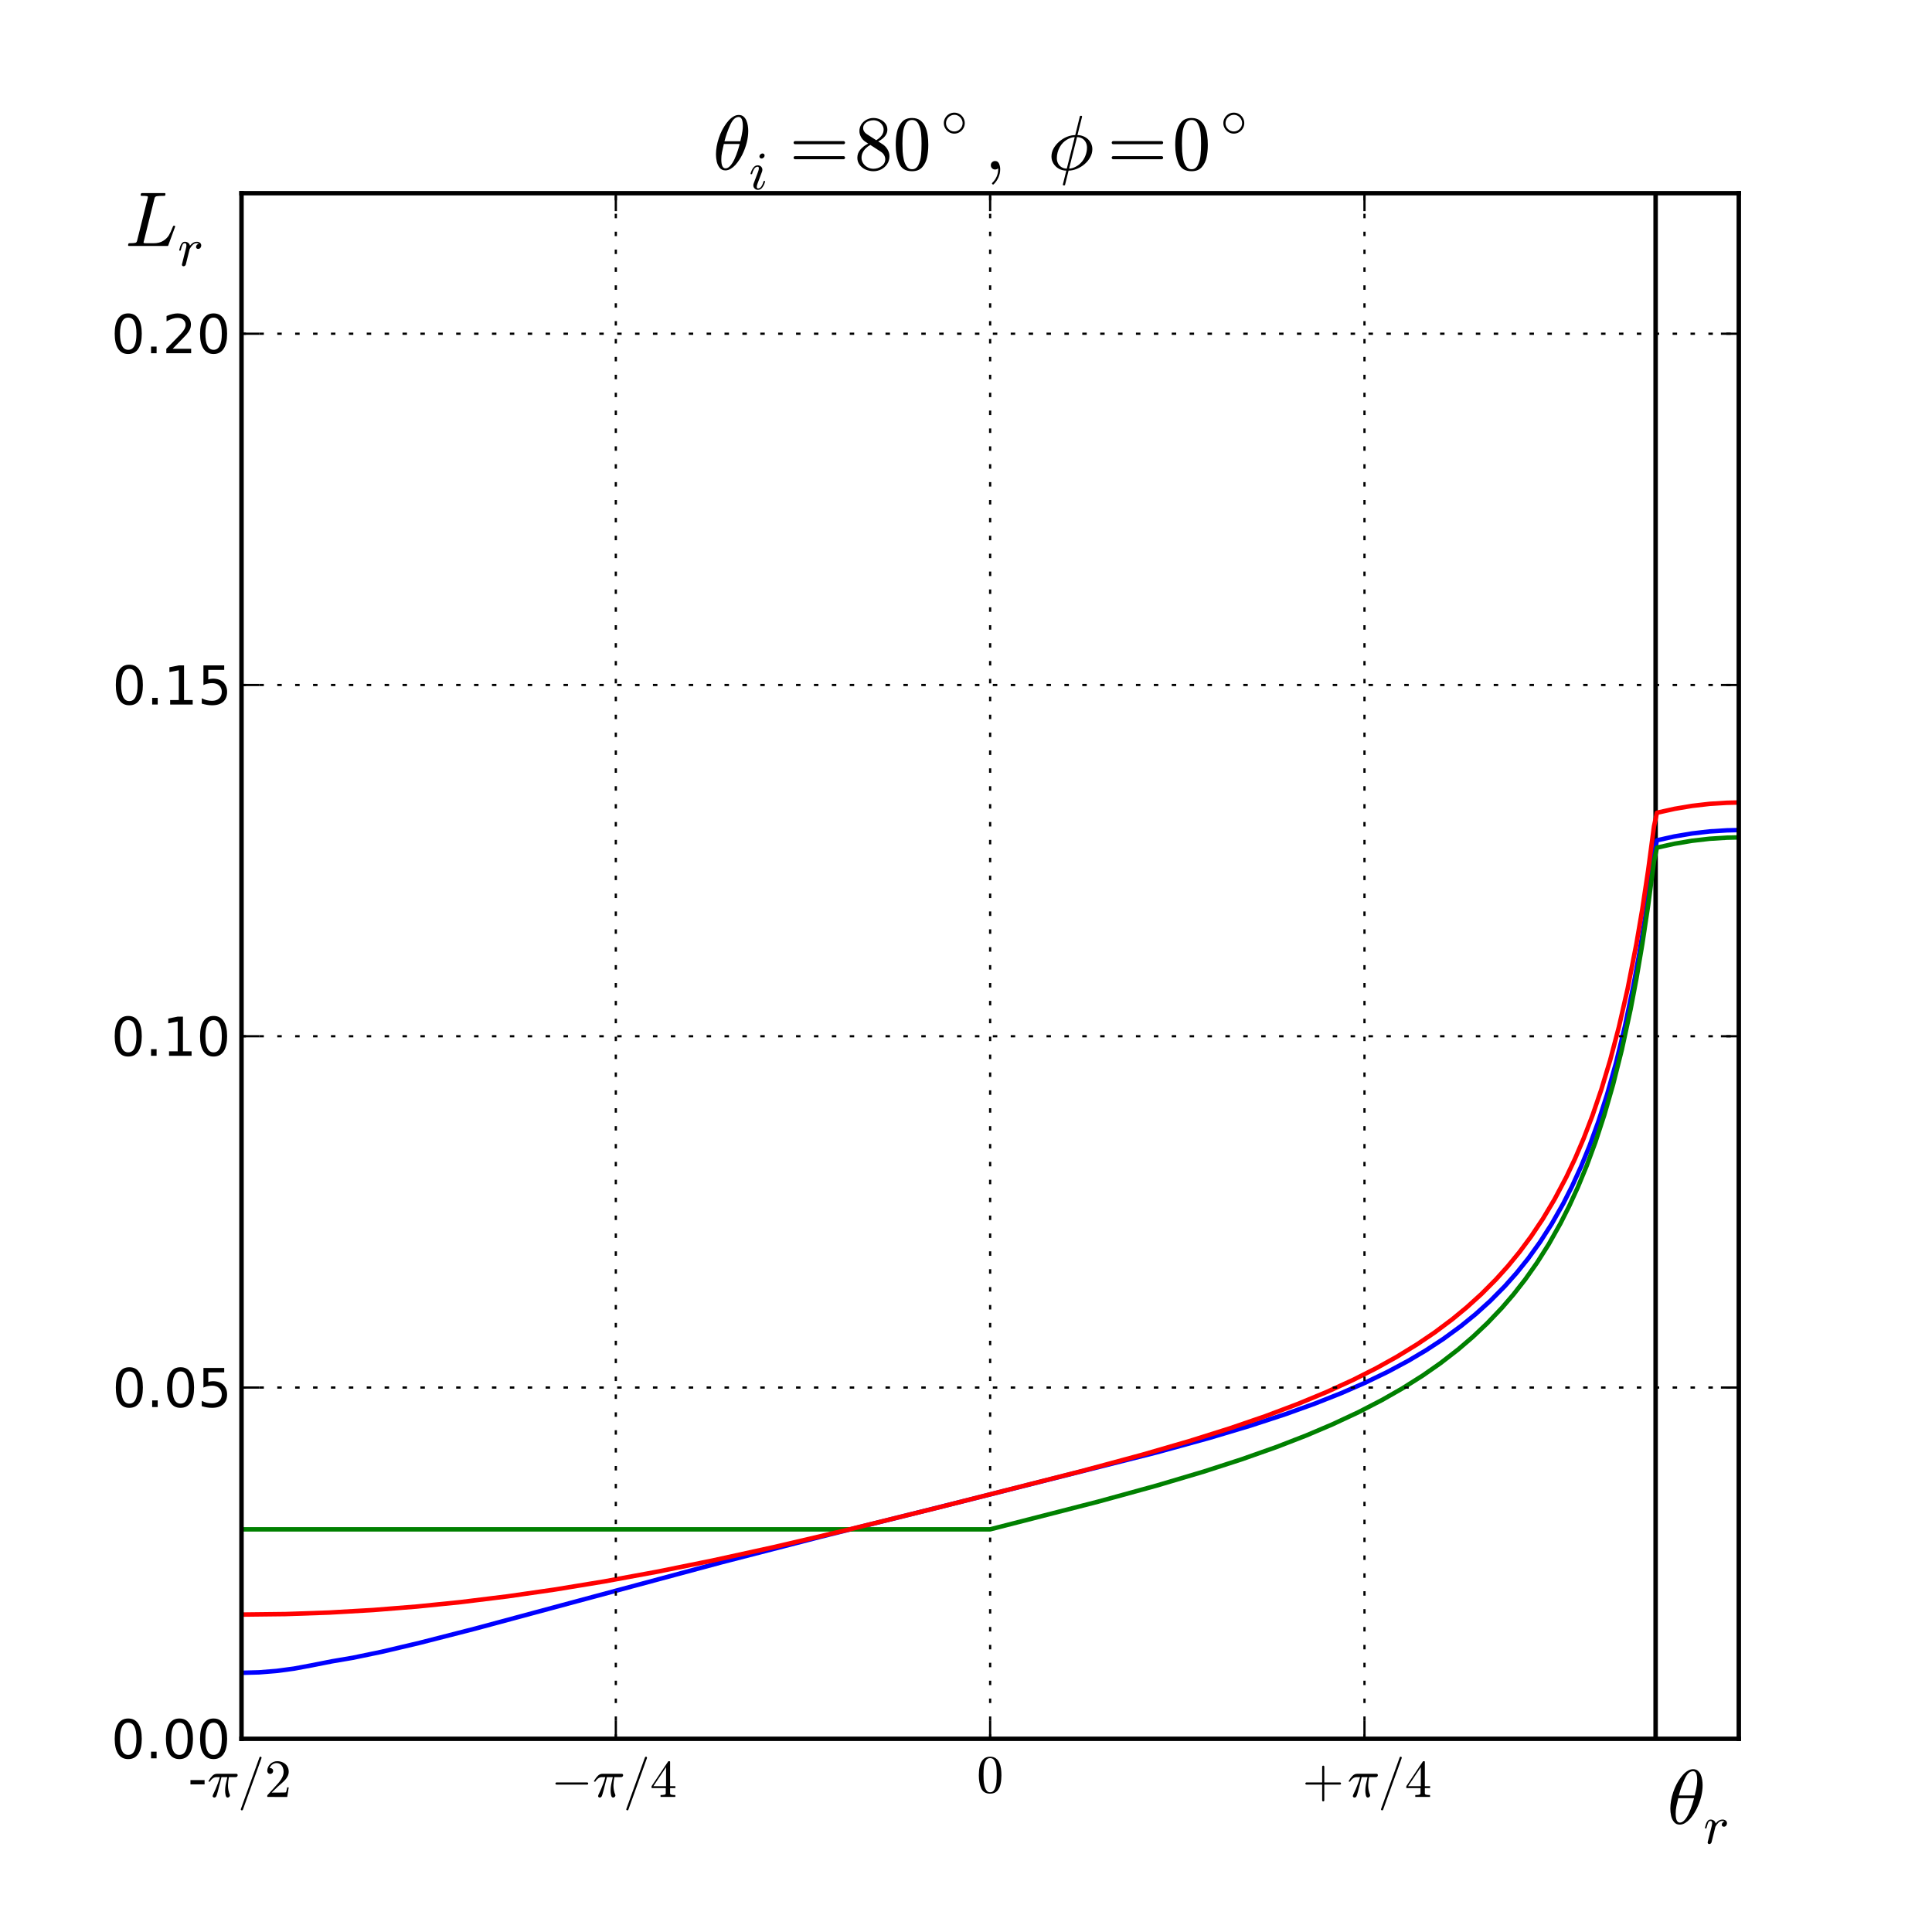 <?xml version="1.0" standalone="no"?>
<!DOCTYPE svg PUBLIC "-//W3C//DTD SVG 1.1//EN"
  "http://www.w3.org/Graphics/SVG/1.1/DTD/svg11.dtd">
<!-- Created with matplotlib (http://matplotlib.sourceforge.net/) -->
<svg width="432pt" height="432pt" viewBox="0 0 432 432"
   xmlns="http://www.w3.org/2000/svg"
   xmlns:xlink="http://www.w3.org/1999/xlink"
   version="1.1"
   id="svg1">
<rect x="0" y="0" width="432" height="432" fill="#333333" stroke="none"/>
<filter id="colorAdd"><feComposite in="SourceGraphic" in2="BackgroundImage" operator="arithmetic" k2="1" k3="1"/></filter>
<g id="figure1">
<g id="patch1">
<path style="fill: #ffffff; stroke: #ffffff; stroke-width: 1; stroke-linejoin: round; stroke-linecap: square;  opacity: 1"  d="M0 432L432 432L432 0
L0 0z"/>
</g>
<g id="axes1">
<g id="patch2">
<path style="fill: #ffffff; opacity: 1"  d="M54 388.8L388.8 388.8L388.8 43.2
L54 43.2z"/>
</g>
<g id="line2d1">
<defs>
  <clipPath id="p105063337a2c10f7d81bf1ac160b5ed4">
<rect x="54" y="43.2" width="334.8" height="345.6"/>
  </clipPath>
</defs><path style="fill: none; stroke: #000000; stroke-width: 1; stroke-linejoin: round; stroke-linecap: square;  opacity: 1" clip-path="url(#p105063337a2c10f7d81bf1ac160b5ed4)" d="M370.2 388.8L370.2 43.2"/>
</g>
<g id="line2d2">
<path style="fill: none; stroke: #0000ff; stroke-width: 1; stroke-linejoin: round; stroke-linecap: square;  opacity: 1" clip-path="url(#p105063337a2c10f7d81bf1ac160b5ed4)" d="M54 374.046L57.923 373.941L61.847 373.627
L65.77 373.103L69.694 372.372L74.271 371.468
L78.848 370.691L85.388 369.335L93.888 367.331
L106.312 364.148L127.237 358.51L161.241 349.362
L183.473 343.628L215.515 335.636L258.673 324.748
L270.443 321.513L279.598 318.776L287.445 316.207
L293.984 313.855L299.869 311.526L305.1 309.246
L310.331 306.722L314.909 304.267L318.832 301.941
L322.755 299.369L326.679 296.502L329.948 293.843
L333.218 290.89L336.488 287.588L339.103 284.647
L341.719 281.391L344.334 277.763L346.95 273.693
L349.566 269.091L351.527 265.222L353.489 260.929
L355.451 256.137L357.413 250.751L359.374 244.652
L361.336 237.687L363.298 229.656L365.259 220.29
L366.567 213.13L367.875 205.077L369.183 195.953
L369.837 190.919L370.491 187.897L374.414 187.027
L378.337 186.364L382.261 185.91L386.184 185.666
L388.146 185.622L388.146 185.622"/>
</g>
<g id="line2d3">
<path style="fill: none; stroke: #008000; stroke-width: 1; stroke-linejoin: round; stroke-linecap: square;  opacity: 1" clip-path="url(#p105063337a2c10f7d81bf1ac160b5ed4)" d="M54 341.963L221.4 341.963L245.595 335.757
L258.673 332.164L269.135 329.055L277.636 326.306
L285.483 323.532L292.022 320.998L297.907 318.5
L303.792 315.75L309.023 313.044L313.601 310.43
L318.178 307.539L322.102 304.796L326.025 301.757
L329.295 298.958L332.564 295.869L335.834 292.436
L338.449 289.398L341.065 286.053L343.68 282.348
L346.296 278.216L348.912 273.572L350.873 269.69
L352.835 265.404L354.797 260.643L356.759 255.32
L358.72 249.325L360.682 242.517L362.644 234.714
L364.605 225.673L365.913 218.8L367.221 211.108
L368.529 202.437L369.837 192.587L370.491 189.534
L374.414 188.664L378.337 188.002L382.261 187.548
L386.184 187.303L388.146 187.26L388.146 187.26"/>
</g>
<g id="line2d4">
<path style="fill: none; stroke: #ff0000; stroke-width: 1; stroke-linejoin: round; stroke-linecap: square;  opacity: 1" clip-path="url(#p105063337a2c10f7d81bf1ac160b5ed4)" d="M54 361.025L63.809 360.911L73.617 360.571
L83.426 360.007L93.234 359.224L103.043 358.23
L113.505 356.944L123.968 355.44L135.084 353.617
L146.855 351.456L159.279 348.948L173.011 345.943
L188.705 342.273L208.976 337.285L241.671 328.988
L255.403 325.285L265.866 322.252L275.02 319.374
L282.867 316.683L290.06 313.979L296.599 311.273
L302.484 308.583L307.716 305.944L312.293 303.4
L316.87 300.594L320.794 297.938L324.717 295.004
L327.987 292.307L331.256 289.34L334.526 286.052
L337.141 283.15L339.757 279.964L342.373 276.447
L344.988 272.537L347.604 268.161L350.22 263.224
L352.181 259.079L354.143 254.485L356.105 249.36
L358.066 243.603L360.028 237.085L361.99 229.637
L363.952 221.039L365.913 210.997L367.221 203.305
L368.529 194.635L369.837 184.784L370.491 181.732
L374.414 180.861L378.337 180.199L382.261 179.745
L386.184 179.501L388.146 179.457L388.146 179.457"/>
</g>
<g id="matplotlib.axis1">
<g id="xtick1">
<g id="line2d5">
<path style="fill: none; stroke: #000000; stroke-width: 0.5; stroke-linejoin: round; stroke-linecap: butt; stroke-dasharray: 1,3; stroke-dashoffset: 0; opacity: 1" clip-path="url(#p105063337a2c10f7d81bf1ac160b5ed4)" d="M54 388.8L54 43.2"/>
</g>
<g id="line2d6">
<defs><path id="m30e32995789d870ad79a2e54c91cf9c6" d="M0 0L0 -4"/></defs>
<g ><use style="fill: none; stroke: #000000; stroke-width: 0.5; stroke-linejoin: round; stroke-linecap: butt;  opacity: 1" xlink:href="#m30e32995789d870ad79a2e54c91cf9c6" x="54" y="388.8"/>
</g></g>
<g id="line2d7">
<defs><path id="m9281cae24120827b11d5ea8a7ad3e96b" d="M0 0L0 4"/></defs>
<g ><use style="fill: none; stroke: #000000; stroke-width: 0.5; stroke-linejoin: round; stroke-linecap: butt;  opacity: 1" xlink:href="#m9281cae24120827b11d5ea8a7ad3e96b" x="54" y="43.2"/>
</g></g>
<g id="text1">
<defs>
<path id="c_7b26b13f539f13a4c64eef23b6952d29" d="M4.891 -31.391l26.312 0l0 8l-26.312 0z"/>
<path id="c_dc1dfbded6c1a708bd2ce45e5309b560" d="M10.109 -1.703q0 -0.547 0.391 -1.625q2.781 -5.797 5.188 -11.391q2.422 -5.594 4.344 -10.891q1.938 -5.297 3.547 -11.312l-6.391 0q-3.656 0 -6.844 2.297q-3.172 2.297 -5.266 5.812q-0.188 0.391 -0.578 0.391l-1.172 0q-0.938 0 -0.938 -0.969q0 -0.203 0.203 -0.594q3.266 -5.562 7 -9.344q3.734 -3.781 8.422 -3.781l36.281 0q1.031 0 1.75 0.688q0.734 0.672 0.734 1.844q0 1.469 -1.047 2.562q-1.047 1.094 -2.516 1.094l-12.734 0q-1.609 7.875 -1.766 15.344q0 9.609 3.375 17.375q0.297 0.594 0.297 1.219q0 1.078 -0.641 2.016q-0.641 0.922 -1.641 1.5q-1 0.594 -2.125 0.594q-2.625 0 -3.609 -4.297q-0.969 -4.297 -0.969 -8.359q0 -5.703 0.969 -11q0.984 -5.297 3.125 -14.391l-10.891 0q-7.906 32.031 -9.516 35.312q-1.422 2.734 -3.906 2.734q-1.219 0 -2.156 -0.812q-0.922 -0.797 -0.922 -2.016"/>
<path id="c_62db141412f5d9d8ddcda81385ac812d" d="M5.609 23q0 -0.297 0.109 -0.391l34.766 -96.391q0.188 -0.578 0.672 -0.891q0.5 -0.328 1.125 -0.328q0.891 0 1.438 0.547q0.562 0.531 0.562 1.453l0 0.391l-34.766 96.391q-0.578 1.219 -1.891 1.219q-0.844 0 -1.438 -0.594q-0.578 -0.578 -0.578 -1.406"/>
<path id="c_1210e7f4d85518601ea3049211d562d0" d="M4.984 -0l0 -2.688q0 -0.25 0.188 -0.531l15.531 -17.188q3.516 -3.812 5.703 -6.391q2.203 -2.594 4.344 -5.969q2.156 -3.375 3.406 -6.859q1.25 -3.484 1.25 -7.391q0 -4.109 -1.516 -7.844q-1.516 -3.734 -4.516 -5.984q-3 -2.25 -7.25 -2.25q-4.344 0 -7.812 2.625q-3.469 2.609 -4.891 6.75q0.391 -0.094 1.078 -0.094q2.25 0 3.828 1.516q1.594 1.516 1.594 3.906q0 2.297 -1.594 3.891q-1.578 1.578 -3.828 1.578q-2.344 0 -3.938 -1.625q-1.578 -1.641 -1.578 -3.844q0 -3.766 1.406 -7.047q1.422 -3.297 4.078 -5.859q2.672 -2.578 6.016 -3.938q3.344 -1.375 7.094 -1.375q5.719 0 10.641 2.422q4.938 2.422 7.812 6.844q2.891 4.406 2.891 10.328q0 4.344 -1.906 8.25q-1.906 3.906 -4.891 7.109q-2.969 3.188 -7.609 7.25q-4.641 4.047 -6.094 5.406l-11.328 10.891l9.609 0q7.078 0 11.844 -0.109q4.766 -0.125 5.047 -0.375q1.172 -1.266 2.406 -9.234l2.922 0l-2.828 17.828z"/>
</defs>
<g id="mathtext1">
<g style="fill: #000000" transform="translate(42,404.8)">
<use xlink:href="#c_7b26b13f539f13a4c64eef23b6952d29" transform="translate(0,-3)scale(0.12)"/>
<use xlink:href="#c_dc1dfbded6c1a708bd2ce45e5309b560" transform="translate(4.33,-3)scale(0.12)"/>
<use xlink:href="#c_62db141412f5d9d8ddcda81385ac812d" transform="translate(11.168,-3)scale(0.12)"/>
<use xlink:href="#c_1210e7f4d85518601ea3049211d562d0" transform="translate(17.168,-3)scale(0.12)"/>
</g>
</g>
</g>
</g>
<g id="xtick2">
<g id="line2d8">
<path style="fill: none; stroke: #000000; stroke-width: 0.5; stroke-linejoin: round; stroke-linecap: butt; stroke-dasharray: 1,3; stroke-dashoffset: 0; opacity: 1" clip-path="url(#p105063337a2c10f7d81bf1ac160b5ed4)" d="M137.7 388.8L137.7 43.2"/>
</g>
<g id="line2d9">
<g ><use style="fill: none; stroke: #000000; stroke-width: 0.5; stroke-linejoin: round; stroke-linecap: butt;  opacity: 1" xlink:href="#m30e32995789d870ad79a2e54c91cf9c6" x="137.7" y="388.8"/>
</g></g>
<g id="line2d10">
<g ><use style="fill: none; stroke: #000000; stroke-width: 0.5; stroke-linejoin: round; stroke-linecap: butt;  opacity: 1" xlink:href="#m9281cae24120827b11d5ea8a7ad3e96b" x="137.7" y="43.2"/>
</g></g>
<g id="text2">
<defs>
<path id="c_61c20b1e4c944de7566e5fda525fb070" d="M10.203 -23q-0.828 0 -1.375 -0.625q-0.531 -0.641 -0.531 -1.375q0 -0.734 0.531 -1.359q0.547 -0.641 1.375 -0.641l57.375 0q0.781 0 1.297 0.641q0.516 0.625 0.516 1.359q0 0.734 -0.516 1.375q-0.516 0.625 -1.297 0.625z"/>
<path id="c_f6bfecfef5ea966626c74db776cc6a54" d="M2.781 -16.5l0 -3.516l30.906 -46.094q0.344 -0.5 1.031 -0.5l1.469 0q1.125 0 1.125 1.125l0 45.469l9.812 0l0 3.516l-9.812 0l0 9.812q0 2.047 2.922 2.609q2.938 0.562 6.781 0.562l0 3.516l-27.531 0l0 -3.516q3.859 0 6.781 -0.562q2.938 -0.562 2.938 -2.609l0 -9.812zM6.109 -20.016l23.672 0l0 -35.406z"/>
</defs>
<g id="mathtext2">
<g style="fill: #000000" transform="translate(123.2,404.8)">
<use xlink:href="#c_61c20b1e4c944de7566e5fda525fb070" transform="translate(0,-3)scale(0.12)"/>
<use xlink:href="#c_dc1dfbded6c1a708bd2ce45e5309b560" transform="translate(9.322,-3)scale(0.12)"/>
<use xlink:href="#c_62db141412f5d9d8ddcda81385ac812d" transform="translate(16.16,-3)scale(0.12)"/>
<use xlink:href="#c_f6bfecfef5ea966626c74db776cc6a54" transform="translate(22.16,-3)scale(0.12)"/>
</g>
</g>
</g>
</g>
<g id="xtick3">
<g id="line2d11">
<path style="fill: none; stroke: #000000; stroke-width: 0.5; stroke-linejoin: round; stroke-linecap: butt; stroke-dasharray: 1,3; stroke-dashoffset: 0; opacity: 1" clip-path="url(#p105063337a2c10f7d81bf1ac160b5ed4)" d="M221.4 388.8L221.4 43.2"/>
</g>
<g id="line2d12">
<g ><use style="fill: none; stroke: #000000; stroke-width: 0.5; stroke-linejoin: round; stroke-linecap: butt;  opacity: 1" xlink:href="#m30e32995789d870ad79a2e54c91cf9c6" x="221.4" y="388.8"/>
</g></g>
<g id="line2d13">
<g ><use style="fill: none; stroke: #000000; stroke-width: 0.5; stroke-linejoin: round; stroke-linecap: butt;  opacity: 1" xlink:href="#m9281cae24120827b11d5ea8a7ad3e96b" x="221.4" y="43.2"/>
</g></g>
<g id="text3">
<defs>
<path id="c_f47f2818876b2f1a61c47f270461e46e" d="M25 2.203q-12.25 0 -16.672 -10.078q-4.422 -10.094 -4.422 -24.016q0 -8.688 1.578 -16.344q1.594 -7.672 6.297 -13.016q4.719 -5.359 13.219 -5.359q6.594 0 10.781 3.234q4.203 3.219 6.406 8.328q2.203 5.094 3 10.938q0.812 5.828 0.812 12.219q0 8.594 -1.594 16.094q-1.578 7.5 -6.219 12.75q-4.641 5.25 -13.188 5.25M25 -0.391q5.562 0 8.297 -5.703q2.734 -5.719 3.375 -12.656q0.641 -6.938 0.641 -14.75q0 -7.516 -0.641 -13.859q-0.641 -6.359 -3.359 -11.5q-2.703 -5.156 -8.312 -5.156q-5.656 0 -8.391 5.188q-2.734 5.172 -3.375 11.5q-0.641 6.312 -0.641 13.828q0 5.562 0.266 10.5q0.281 4.938 1.453 10.188q1.172 5.25 3.781 8.844q2.609 3.578 6.906 3.578"/>
</defs>
<g id="mathtext3">
<g style="fill: #000000" transform="translate(218.4,401.8)">
<use xlink:href="#c_f47f2818876b2f1a61c47f270461e46e" transform="translate(0,-1)scale(0.12)"/>
</g>
</g>
</g>
</g>
<g id="xtick4">
<g id="line2d14">
<path style="fill: none; stroke: #000000; stroke-width: 0.5; stroke-linejoin: round; stroke-linecap: butt; stroke-dasharray: 1,3; stroke-dashoffset: 0; opacity: 1" clip-path="url(#p105063337a2c10f7d81bf1ac160b5ed4)" d="M305.1 388.8L305.1 43.2"/>
</g>
<g id="line2d15">
<g ><use style="fill: none; stroke: #000000; stroke-width: 0.5; stroke-linejoin: round; stroke-linecap: butt;  opacity: 1" xlink:href="#m30e32995789d870ad79a2e54c91cf9c6" x="305.1" y="388.8"/>
</g></g>
<g id="line2d16">
<g ><use style="fill: none; stroke: #000000; stroke-width: 0.5; stroke-linejoin: round; stroke-linecap: butt;  opacity: 1" xlink:href="#m9281cae24120827b11d5ea8a7ad3e96b" x="305.1" y="43.2"/>
</g></g>
<g id="text4">
<defs>
<path id="c_6a3a612567bb59e037cbf13158797929" d="M7.516 -23q-0.828 0 -1.375 -0.625q-0.531 -0.641 -0.531 -1.375q0 -0.734 0.531 -1.359q0.547 -0.641 1.375 -0.641l29.406 0l0 -29.5q0 -0.781 0.578 -1.281q0.594 -0.516 1.422 -0.516q0.734 0 1.359 0.516q0.641 0.5 0.641 1.281l0 29.5l29.391 0q0.734 0 1.266 0.641q0.547 0.625 0.547 1.359q0 0.734 -0.547 1.375q-0.531 0.625 -1.266 0.625l-29.391 0l0 29.5q0 0.781 -0.641 1.281q-0.625 0.516 -1.359 0.516q-0.828 0 -1.422 -0.516q-0.578 -0.5 -0.578 -1.281l0 -29.5z"/>
</defs>
<g id="mathtext4">
<g style="fill: #000000" transform="translate(289.1,404.8)">
<use xlink:href="#c_6a3a612567bb59e037cbf13158797929" transform="translate(2.107,-3)scale(0.12)"/>
<use xlink:href="#c_dc1dfbded6c1a708bd2ce45e5309b560" transform="translate(12.183,-3)scale(0.12)"/>
<use xlink:href="#c_62db141412f5d9d8ddcda81385ac812d" transform="translate(19.021,-3)scale(0.12)"/>
<use xlink:href="#c_f6bfecfef5ea966626c74db776cc6a54" transform="translate(25.021,-3)scale(0.12)"/>
</g>
</g>
</g>
</g>
</g>
<g id="matplotlib.axis2">
<g id="ytick1">
<g id="line2d17">
<path style="fill: none; stroke: #000000; stroke-width: 0.5; stroke-linejoin: round; stroke-linecap: butt; stroke-dasharray: 1,3; stroke-dashoffset: 0; opacity: 1" clip-path="url(#p105063337a2c10f7d81bf1ac160b5ed4)" d="M54 388.8L388.8 388.8"/>
</g>
<g id="line2d18">
<defs><path id="m3400efa6b1638b3fea9e19e898273957" d="M0 0L4 0"/></defs>
<g ><use style="fill: none; stroke: #000000; stroke-width: 0.5; stroke-linejoin: round; stroke-linecap: butt;  opacity: 1" xlink:href="#m3400efa6b1638b3fea9e19e898273957" x="54" y="388.8"/>
</g></g>
<g id="line2d19">
<defs><path id="m20b58b2501143cb5e0a5e8f1ef6f1643" d="M0 0L-4 0"/></defs>
<g ><use style="fill: none; stroke: #000000; stroke-width: 0.5; stroke-linejoin: round; stroke-linecap: butt;  opacity: 1" xlink:href="#m20b58b2501143cb5e0a5e8f1ef6f1643" x="388.8" y="388.8"/>
</g></g>
<g id="text5">
<defs>
<path id="c_7a2040fe3b94fcd41d0a72c84e93b115" d="M31.781 -66.406q-7.609 0 -11.453 7.5q-3.828 7.484 -3.828 22.531q0 14.984 3.828 22.484q3.844 7.5 11.453 7.5q7.672 0 11.5 -7.5q3.844 -7.5 3.844 -22.484q0 -15.047 -3.844 -22.531q-3.828 -7.5 -11.5 -7.5M31.781 -74.219q12.266 0 18.734 9.703q6.469 9.688 6.469 28.141q0 18.406 -6.469 28.109q-6.469 9.688 -18.734 9.688q-12.25 0 -18.719 -9.688q-6.469 -9.703 -6.469 -28.109q0 -18.453 6.469 -28.141q6.469 -9.703 18.719 -9.703"/>
<path id="c_ed3e21196fb739f392806f09ca0594ef" d="M10.688 -12.406l10.312 0l0 12.406l-10.312 0z"/>
</defs>
<g style="fill: #000000; opacity: 1" transform="translate(24.859,393.167)scale(0.12)">
<use xlink:href="#c_7a2040fe3b94fcd41d0a72c84e93b115"/>
<use xlink:href="#c_ed3e21196fb739f392806f09ca0594ef" x="63.623"/>
<use xlink:href="#c_7a2040fe3b94fcd41d0a72c84e93b115" x="95.41"/>
<use xlink:href="#c_7a2040fe3b94fcd41d0a72c84e93b115" x="159.033"/>
</g>
</g>
</g>
<g id="ytick2">
<g id="line2d20">
<path style="fill: none; stroke: #000000; stroke-width: 0.5; stroke-linejoin: round; stroke-linecap: butt; stroke-dasharray: 1,3; stroke-dashoffset: 0; opacity: 1" clip-path="url(#p105063337a2c10f7d81bf1ac160b5ed4)" d="M54 310.255L388.8 310.255"/>
</g>
<g id="line2d21">
<g ><use style="fill: none; stroke: #000000; stroke-width: 0.5; stroke-linejoin: round; stroke-linecap: butt;  opacity: 1" xlink:href="#m3400efa6b1638b3fea9e19e898273957" x="54" y="310.255"/>
</g></g>
<g id="line2d22">
<g ><use style="fill: none; stroke: #000000; stroke-width: 0.5; stroke-linejoin: round; stroke-linecap: butt;  opacity: 1" xlink:href="#m20b58b2501143cb5e0a5e8f1ef6f1643" x="388.8" y="310.255"/>
</g></g>
<g id="text6">
<defs>
<path id="c_1260a2df50f305f3db244e29828f968e" d="M10.797 -72.906l38.719 0l0 8.312l-29.688 0l0 17.859q2.141 -0.734 4.281 -1.094q2.156 -0.359 4.312 -0.359q12.203 0 19.328 6.688q7.141 6.688 7.141 18.109q0 11.766 -7.328 18.297q-7.328 6.516 -20.656 6.516q-4.594 0 -9.359 -0.781q-4.75 -0.781 -9.828 -2.344l0 -9.922q4.391 2.391 9.078 3.562q4.688 1.172 9.906 1.172q8.453 0 13.375 -4.438q4.938 -4.438 4.938 -12.062q0 -7.609 -4.938 -12.047q-4.922 -4.453 -13.375 -4.453q-3.953 0 -7.891 0.875q-3.922 0.875 -8.016 2.734z"/>
</defs>
<g style="fill: #000000; opacity: 1" transform="translate(25.109,314.622)scale(0.12)">
<use xlink:href="#c_7a2040fe3b94fcd41d0a72c84e93b115"/>
<use xlink:href="#c_ed3e21196fb739f392806f09ca0594ef" x="63.623"/>
<use xlink:href="#c_7a2040fe3b94fcd41d0a72c84e93b115" x="95.41"/>
<use xlink:href="#c_1260a2df50f305f3db244e29828f968e" x="159.033"/>
</g>
</g>
</g>
<g id="ytick3">
<g id="line2d23">
<path style="fill: none; stroke: #000000; stroke-width: 0.5; stroke-linejoin: round; stroke-linecap: butt; stroke-dasharray: 1,3; stroke-dashoffset: 0; opacity: 1" clip-path="url(#p105063337a2c10f7d81bf1ac160b5ed4)" d="M54 231.709L388.8 231.709"/>
</g>
<g id="line2d24">
<g ><use style="fill: none; stroke: #000000; stroke-width: 0.5; stroke-linejoin: round; stroke-linecap: butt;  opacity: 1" xlink:href="#m3400efa6b1638b3fea9e19e898273957" x="54" y="231.709"/>
</g></g>
<g id="line2d25">
<g ><use style="fill: none; stroke: #000000; stroke-width: 0.5; stroke-linejoin: round; stroke-linecap: butt;  opacity: 1" xlink:href="#m20b58b2501143cb5e0a5e8f1ef6f1643" x="388.8" y="231.709"/>
</g></g>
<g id="text7">
<defs>
<path id="c_42baa63129a918535c52adb20d687ea7" d="M12.406 -8.297l16.109 0l0 -55.625l-17.531 3.516l0 -8.984l17.438 -3.516l9.859 0l0 64.609l16.109 0l0 8.297l-41.984 0z"/>
</defs>
<g style="fill: #000000; opacity: 1" transform="translate(24.859,236.076)scale(0.12)">
<use xlink:href="#c_7a2040fe3b94fcd41d0a72c84e93b115"/>
<use xlink:href="#c_ed3e21196fb739f392806f09ca0594ef" x="63.623"/>
<use xlink:href="#c_42baa63129a918535c52adb20d687ea7" x="95.41"/>
<use xlink:href="#c_7a2040fe3b94fcd41d0a72c84e93b115" x="159.033"/>
</g>
</g>
</g>
<g id="ytick4">
<g id="line2d26">
<path style="fill: none; stroke: #000000; stroke-width: 0.5; stroke-linejoin: round; stroke-linecap: butt; stroke-dasharray: 1,3; stroke-dashoffset: 0; opacity: 1" clip-path="url(#p105063337a2c10f7d81bf1ac160b5ed4)" d="M54 153.164L388.8 153.164"/>
</g>
<g id="line2d27">
<g ><use style="fill: none; stroke: #000000; stroke-width: 0.5; stroke-linejoin: round; stroke-linecap: butt;  opacity: 1" xlink:href="#m3400efa6b1638b3fea9e19e898273957" x="54" y="153.164"/>
</g></g>
<g id="line2d28">
<g ><use style="fill: none; stroke: #000000; stroke-width: 0.5; stroke-linejoin: round; stroke-linecap: butt;  opacity: 1" xlink:href="#m20b58b2501143cb5e0a5e8f1ef6f1643" x="388.8" y="153.164"/>
</g></g>
<g id="text8">
<g style="fill: #000000; opacity: 1" transform="translate(25.109,157.531)scale(0.12)">
<use xlink:href="#c_7a2040fe3b94fcd41d0a72c84e93b115"/>
<use xlink:href="#c_ed3e21196fb739f392806f09ca0594ef" x="63.623"/>
<use xlink:href="#c_42baa63129a918535c52adb20d687ea7" x="95.41"/>
<use xlink:href="#c_1260a2df50f305f3db244e29828f968e" x="159.033"/>
</g>
</g>
</g>
<g id="ytick5">
<g id="line2d29">
<path style="fill: none; stroke: #000000; stroke-width: 0.5; stroke-linejoin: round; stroke-linecap: butt; stroke-dasharray: 1,3; stroke-dashoffset: 0; opacity: 1" clip-path="url(#p105063337a2c10f7d81bf1ac160b5ed4)" d="M54 74.618L388.8 74.618"/>
</g>
<g id="line2d30">
<g ><use style="fill: none; stroke: #000000; stroke-width: 0.5; stroke-linejoin: round; stroke-linecap: butt;  opacity: 1" xlink:href="#m3400efa6b1638b3fea9e19e898273957" x="54" y="74.618"/>
</g></g>
<g id="line2d31">
<g ><use style="fill: none; stroke: #000000; stroke-width: 0.5; stroke-linejoin: round; stroke-linecap: butt;  opacity: 1" xlink:href="#m20b58b2501143cb5e0a5e8f1ef6f1643" x="388.8" y="74.618"/>
</g></g>
<g id="text9">
<defs>
<path id="c_ed3f3ed3ebfbd18bcb9c012009a68ad1" d="M19.188 -8.297l34.422 0l0 8.297l-46.281 0l0 -8.297q5.609 -5.812 15.297 -15.594q9.703 -9.797 12.188 -12.641q4.734 -5.312 6.609 -9q1.891 -3.688 1.891 -7.25q0 -5.812 -4.078 -9.469q-4.078 -3.672 -10.625 -3.672q-4.641 0 -9.797 1.609q-5.141 1.609 -11 4.891l0 -9.969q5.953 -2.391 11.125 -3.609q5.188 -1.219 9.484 -1.219q11.328 0 18.062 5.672q6.734 5.656 6.734 15.125q0 4.5 -1.688 8.531q-1.672 4.016 -6.125 9.484q-1.219 1.422 -7.766 8.188q-6.531 6.766 -18.453 18.922"/>
</defs>
<g style="fill: #000000; opacity: 1" transform="translate(24.859,78.985)scale(0.12)">
<use xlink:href="#c_7a2040fe3b94fcd41d0a72c84e93b115"/>
<use xlink:href="#c_ed3e21196fb739f392806f09ca0594ef" x="63.623"/>
<use xlink:href="#c_ed3f3ed3ebfbd18bcb9c012009a68ad1" x="95.41"/>
<use xlink:href="#c_7a2040fe3b94fcd41d0a72c84e93b115" x="159.033"/>
</g>
</g>
</g>
</g>
<g id="patch3">
<path style="fill: none; stroke: #000000; stroke-width: 1; stroke-linejoin: round; stroke-linecap: square;  opacity: 1"  d="M54 43.2L388.8 43.2"/>
</g>
<g id="patch4">
<path style="fill: none; stroke: #000000; stroke-width: 1; stroke-linejoin: round; stroke-linecap: square;  opacity: 1"  d="M388.8 388.8L388.8 43.2"/>
</g>
<g id="patch5">
<path style="fill: none; stroke: #000000; stroke-width: 1; stroke-linejoin: round; stroke-linecap: square;  opacity: 1"  d="M54 388.8L388.8 388.8"/>
</g>
<g id="patch6">
<path style="fill: none; stroke: #000000; stroke-width: 1; stroke-linejoin: round; stroke-linecap: square;  opacity: 1"  d="M54 388.8L54 43.2"/>
</g>
<g id="text10">
<g style="fill: #000000; opacity: 1" transform="translate(388.8,388.8)scale(0.173)">
</g>
<defs>
<path id="c_ff49bdd6e7fe13d289da70d262cdf847" d="M16.109 1.125q-4.531 0 -7.266 -3.312q-2.734 -3.328 -3.797 -8.016q-1.047 -4.688 -1.047 -9.281l0 -0.094q0 -4.984 0.953 -10.344q0.953 -5.375 2.75 -10.719q1.812 -5.359 3.922 -9.562q1.469 -2.922 3.781 -6.531q2.312 -3.625 5.172 -6.766q2.859 -3.156 6.156 -5.078q3.297 -1.938 6.672 -1.938l0.094 0q3.609 0 6.016 2.016q2.422 2 3.766 5.125q1.344 3.125 1.875 6.688q0.547 3.562 0.547 6.781q0 7.578 -2.047 15.469q-2.047 7.875 -5.672 15.25q-1.359 2.781 -3.781 6.547q-2.422 3.75 -5.125 6.734q-2.703 2.969 -6.078 5q-3.375 2.031 -6.781 2.031zM16.312 -1.516q3.312 0 6.359 -3.531q3.062 -3.547 5.359 -8.594q2.297 -5.062 4.031 -10.359q1.734 -5.297 2.562 -9.016l-20.422 0q-1.562 6.312 -2.438 10.875q-0.875 4.562 -0.875 8.953q0 11.672 5.422 11.672M14.984 -36.531l20.516 0q1.078 -4.391 1.703 -7.344q0.641 -2.953 1.078 -6.219q0.438 -3.281 0.438 -6.109q0 -11.719 -5.312 -11.719q-6.359 0 -10.969 10.234q-4.609 10.219 -7.453 21.156"/>
<path id="c_439964be9e9f5a11ea84f1c0bd1fc39b" d="M7.719 -1.703q0 -0.594 0.094 -0.891l7.469 -29.828q0.734 -2.781 0.734 -4.891q0 -4.297 -2.922 -4.297q-3.125 0 -4.641 3.75q-1.516 3.734 -2.938 9.438q0 0.297 -0.297 0.469q-0.281 0.172 -0.531 0.172l-1.172 0q-0.344 0 -0.594 -0.359q-0.234 -0.375 -0.234 -0.672q1.078 -4.344 2.078 -7.359q1 -3.031 3.125 -5.516q2.125 -2.5 5.297 -2.5q3.469 0 6.078 2q2.609 2 3.25 5.266q2.531 -3.312 5.781 -5.281q3.25 -1.984 7.109 -1.984q3.172 0 5.578 1.859q2.422 1.844 2.422 5.016q0 2.547 -1.594 4.438q-1.578 1.875 -4.219 1.875q-1.609 0 -2.703 -1q-1.094 -1.016 -1.094 -2.625q0 -2.188 1.609 -3.922q1.609 -1.734 3.703 -1.734q-1.609 -1.328 -3.906 -1.328q-4.297 0 -7.469 3.062q-3.172 3.047 -5.719 7.734l-7.125 28.609q-0.344 1.375 -1.547 2.344q-1.188 0.984 -2.656 0.984q-1.219 0 -2.094 -0.781q-0.875 -0.781 -0.875 -2.047"/>
</defs>
<g id="mathtext5">
<g style="fill: #000000" transform="translate(372.8,413.622)">
<use xlink:href="#c_ff49bdd6e7fe13d289da70d262cdf847" transform="translate(0,-5.828)scale(0.173)"/>
<use xlink:href="#c_439964be9e9f5a11ea84f1c0bd1fc39b" transform="translate(8.102,-1.42)scale(0.121)"/>
</g>
</g>
</g>
<g id="text11">
<defs>
<path id="c_9d9fc0f5a68b3451eca65ae635b3492d" d="M4.688 -0q-0.969 0 -0.969 -1.312q0.047 -0.25 0.188 -0.859q0.141 -0.609 0.406 -0.969q0.281 -0.375 0.672 -0.375q6.094 0 8.5 -0.688q1.312 -0.438 1.891 -2.688l13.734 -54.922q0.188 -0.984 0.188 -1.375q0 -1.078 -1.219 -1.219q-1.859 -0.391 -7.172 -0.391q-0.984 0 -0.984 -1.312q0.344 -1.281 0.531 -1.734q0.203 -0.469 1.125 -0.469l29.547 0q0.875 0 0.875 1.312q-0.141 1.031 -0.344 1.625q-0.188 0.578 -0.969 0.578q-7.375 0 -9.859 0.484q-2.453 0.438 -3.031 2.938l-13.672 54.875q-0.438 1.219 -0.438 2.203q0 0.781 3.406 0.781l9.281 0q7.859 0 12.734 -3.125q4.891 -3.125 7.234 -7.047q2.344 -3.938 3.922 -8.156q1.594 -4.234 2.328 -4.375l0.891 0q1.016 0 1.016 1.312l-8.891 24.219q-0.141 0.688 -0.922 0.688z"/>
<path id="c_d41d8cd98f00b204e9800998ecf8427e" d=""/>
</defs>
<g id="mathtext6">
<g style="fill: #000000" transform="translate(28,60.2)">
<use xlink:href="#c_9d9fc0f5a68b3451eca65ae635b3492d" transform="translate(0,-5.203)scale(0.173)"/>
<use xlink:href="#c_439964be9e9f5a11ea84f1c0bd1fc39b" transform="translate(11.744,-0.795)scale(0.121)"/>
<use xlink:href="#c_d41d8cd98f00b204e9800998ecf8427e" transform="translate(19.533,-5.203)scale(0.173)"/>
</g>
</g>
</g>
<g id="text12">
<defs>
<path id="c_786535fd61bcec8cdbf876618dde5ce3" d="M7.812 -7.172q0 -1.859 0.781 -3.906l8.109 -21.547q1.312 -3.656 1.312 -6q0 -2.984 -2.188 -2.984q-3.969 0 -6.531 4.078q-2.562 4.078 -3.781 9.109q-0.188 0.641 -0.828 0.641l-1.172 0q-0.828 0 -0.828 -0.938l0 -0.281q1.609 -5.969 4.922 -10.578q3.328 -4.609 8.406 -4.609q3.562 0 6.031 2.344q2.469 2.344 2.469 5.953q0 1.859 -0.828 3.906l-8.109 21.484q-1.375 3.328 -1.375 6q0 2.984 2.297 2.984q3.906 0 6.516 -4.172q2.625 -4.172 3.688 -9.016q0.203 -0.578 0.781 -0.578l1.234 0q0.391 0 0.625 0.266q0.25 0.266 0.25 0.609q0 0.094 -0.094 0.297q-1.375 5.656 -4.766 10.453q-3.391 4.781 -8.422 4.781q-3.516 0 -6.016 -2.422q-2.484 -2.422 -2.484 -5.875M19.094 -60.594q0 -2.109 1.75 -3.812q1.766 -1.703 3.859 -1.703q1.719 0 2.812 1.047q1.094 1.047 1.094 2.656q0 2.25 -1.781 3.938q-1.781 1.688 -3.922 1.688q-1.609 0 -2.719 -1.094q-1.094 -1.109 -1.094 -2.719"/>
<path id="c_7bbc93c01755cdeb977d08bdfb9ce616" d="M7.516 -13.281q-0.828 0 -1.375 -0.625q-0.531 -0.641 -0.531 -1.375q0 -0.828 0.531 -1.406q0.547 -0.594 1.375 -0.594l62.797 0q0.734 0 1.266 0.594q0.547 0.578 0.547 1.406q0 0.734 -0.547 1.375q-0.531 0.625 -1.266 0.625zM7.516 -32.719q-0.828 0 -1.375 -0.578q-0.531 -0.594 -0.531 -1.422q0 -0.734 0.531 -1.359q0.547 -0.641 1.375 -0.641l62.797 0q0.734 0 1.266 0.641q0.547 0.625 0.547 1.359q0 0.828 -0.547 1.422q-0.531 0.578 -1.266 0.578z"/>
<path id="c_527fb46e412c9c9fb567d2b42d90220e" d="M4.203 -15.188q0 -6 3.953 -10.609q3.953 -4.625 10.156 -7.703l-3.719 -2.391q-3.406 -2.25 -5.562 -5.984q-2.141 -3.734 -2.141 -7.828q0 -4.797 2.516 -8.641q2.516 -3.859 6.688 -6.062q4.172 -2.203 8.906 -2.203q4.438 0 8.562 1.812q4.141 1.812 6.797 5.188q2.656 3.359 2.656 8q0 3.359 -1.594 6.25q-1.578 2.875 -4.344 5.172q-2.75 2.297 -5.875 3.906l5.719 3.656q3.953 2.594 6.359 6.797q2.422 4.203 2.422 8.828q0 5.422 -2.906 9.875q-2.906 4.438 -7.688 6.891q-4.781 2.438 -10.109 2.438q-5.172 0 -9.984 -2.109q-4.812 -2.094 -7.812 -6.078q-3 -3.984 -3 -9.203M9.625 -15.188q0 3.953 2.172 7.234q2.172 3.266 5.734 5.125q3.562 1.844 7.469 1.844q5.812 0 10.547 -3.391q4.734 -3.391 4.734 -9q0 -1.906 -0.766 -3.781q-0.75 -1.891 -2.094 -3.422q-1.344 -1.547 -3 -2.516l-13.422 -8.688q-3.125 1.656 -5.75 4.203q-2.609 2.531 -4.125 5.703q-1.5 3.172 -1.5 6.688M16.5 -45.703l12.109 7.812q4.203 -2.438 6.891 -5.906q2.688 -3.469 2.688 -7.812q0 -3.375 -1.891 -6.172q-1.875 -2.812 -4.906 -4.375q-3.016 -1.562 -6.484 -1.562q-3.031 0 -6.109 1.172q-3.078 1.172 -5.078 3.5q-2 2.312 -2 5.438q0 4.688 4.781 7.906"/>
<path id="c_c5a9fef654eb9e987f621c86ed1a9b2e" d="M25 -5.609q-5.172 0 -9.641 -2.609q-4.469 -2.625 -7.109 -7.156q-2.641 -4.547 -2.641 -9.625q0 -5.078 2.641 -9.609q2.641 -4.547 7.109 -7.156q4.469 -2.625 9.641 -2.625q5.172 0 9.609 2.641q4.453 2.641 7.062 7.156q2.609 4.516 2.609 9.594q0 5.078 -2.609 9.594q-2.609 4.516 -7.062 7.156q-4.438 2.641 -9.609 2.641M25 -9.625q6.25 0 10.766 -4.562q4.516 -4.562 4.516 -10.812q0 -4 -2.078 -7.594q-2.062 -3.594 -5.578 -5.688q-3.516 -2.094 -7.625 -2.094q-3.078 0 -5.859 1.203q-2.781 1.188 -4.984 3.391q-2.188 2.188 -3.359 4.953q-1.172 2.75 -1.172 5.828q0 6.25 4.516 10.812q4.516 4.562 10.859 4.562"/>
<path id="c_01bd98e0cf1b355b13e73042b8c9bdee" d="M9.906 18.016q0 -0.438 0.391 -0.828q3.625 -3.469 5.625 -8.016q2 -4.531 2 -9.562l0 -1.219q-1.609 1.609 -4 1.609q-2.297 0 -3.906 -1.609q-1.609 -1.609 -1.609 -3.906q0 -2.344 1.609 -3.906q1.609 -1.562 3.906 -1.562q3.562 0 5.078 3.297q1.516 3.297 1.516 7.297q0 5.562 -2.234 10.562q-2.219 5.016 -6.266 9.016q-0.391 0.203 -0.641 0.203q-0.484 0 -0.984 -0.453q-0.484 -0.438 -0.484 -0.922"/>
<path id="c_eb1e92470a4110d909865a24321813de" d="M19.391 19.484l4.484 -18.062q-5.078 0 -9.469 -2.375q-4.391 -2.375 -7.062 -6.609q-2.656 -4.25 -2.656 -9.234q0 -5.422 2.688 -10.344q2.688 -4.938 7.344 -8.969q4.672 -4.031 10.031 -6.203q5.375 -2.172 10.656 -2.172l6 -24.312q0.203 -0.594 0.781 -0.594l1.219 0q0.391 0 0.625 0.344q0.25 0.344 0.25 0.641l-6 23.922q3.766 0 7.281 1.375q3.516 1.359 6.219 3.828q2.719 2.469 4.219 5.812q1.516 3.344 1.516 7.156q0 5.406 -2.688 10.344q-2.672 4.938 -7.219 8.891q-4.547 3.953 -10.141 6.234q-5.578 2.266 -10.656 2.266l-4.594 18.5q-0.203 0.594 -0.828 0.594l-1.172 0q-0.391 0 -0.609 -0.375q-0.219 -0.359 -0.219 -0.656M24.516 -1.219l10.203 -40.672q-2.547 0 -5.328 1.031q-2.781 1.016 -5.25 2.578q-2.453 1.562 -4.469 3.562q-2.438 2.438 -4.297 5.766q-1.844 3.312 -2.797 7q-0.953 3.688 -0.953 7.25q0 3.766 1.609 6.844q1.609 3.078 4.531 4.859q2.938 1.781 6.75 1.781M27.484 -1.219q3.766 0 8.016 -2.141q4.25 -2.156 6.984 -5.047q3.75 -3.703 5.922 -9.094q2.188 -5.406 2.188 -10.922q0 -3.703 -1.625 -6.797q-1.609 -3.109 -4.547 -4.891q-2.922 -1.781 -6.719 -1.781z"/>
</defs>
<g id="mathtext7">
<g style="fill: #000000" transform="translate(159.4,43.2)">
<use xlink:href="#c_ff49bdd6e7fe13d289da70d262cdf847" transform="translate(0,-5.294)scale(0.173)"/>
<use xlink:href="#c_786535fd61bcec8cdbf876618dde5ce3" transform="translate(8.102,-0.886)scale(0.121)"/>
<use xlink:href="#c_7bbc93c01755cdeb977d08bdfb9ce616" transform="translate(17.077,-5.294)scale(0.173)"/>
<use xlink:href="#c_527fb46e412c9c9fb567d2b42d90220e" transform="translate(31.577,-5.294)scale(0.173)"/>
<use xlink:href="#c_f47f2818876b2f1a61c47f270461e46e" transform="translate(40.21,-5.294)scale(0.173)"/>
<use xlink:href="#c_c5a9fef654eb9e987f621c86ed1a9b2e" transform="translate(50.965,-12.641)scale(0.121)"/>
<use xlink:href="#c_01bd98e0cf1b355b13e73042b8c9bdee" transform="translate(60.696,-5.294)scale(0.173)"/>
<use xlink:href="#c_eb1e92470a4110d909865a24321813de" transform="translate(74.901,-5.294)scale(0.173)"/>
<use xlink:href="#c_7bbc93c01755cdeb977d08bdfb9ce616" transform="translate(88.209,-5.294)scale(0.173)"/>
<use xlink:href="#c_f47f2818876b2f1a61c47f270461e46e" transform="translate(102.709,-5.294)scale(0.173)"/>
<use xlink:href="#c_c5a9fef654eb9e987f621c86ed1a9b2e" transform="translate(113.464,-12.641)scale(0.121)"/>
</g>
</g>
</g>
</g>
</g>
</svg>
